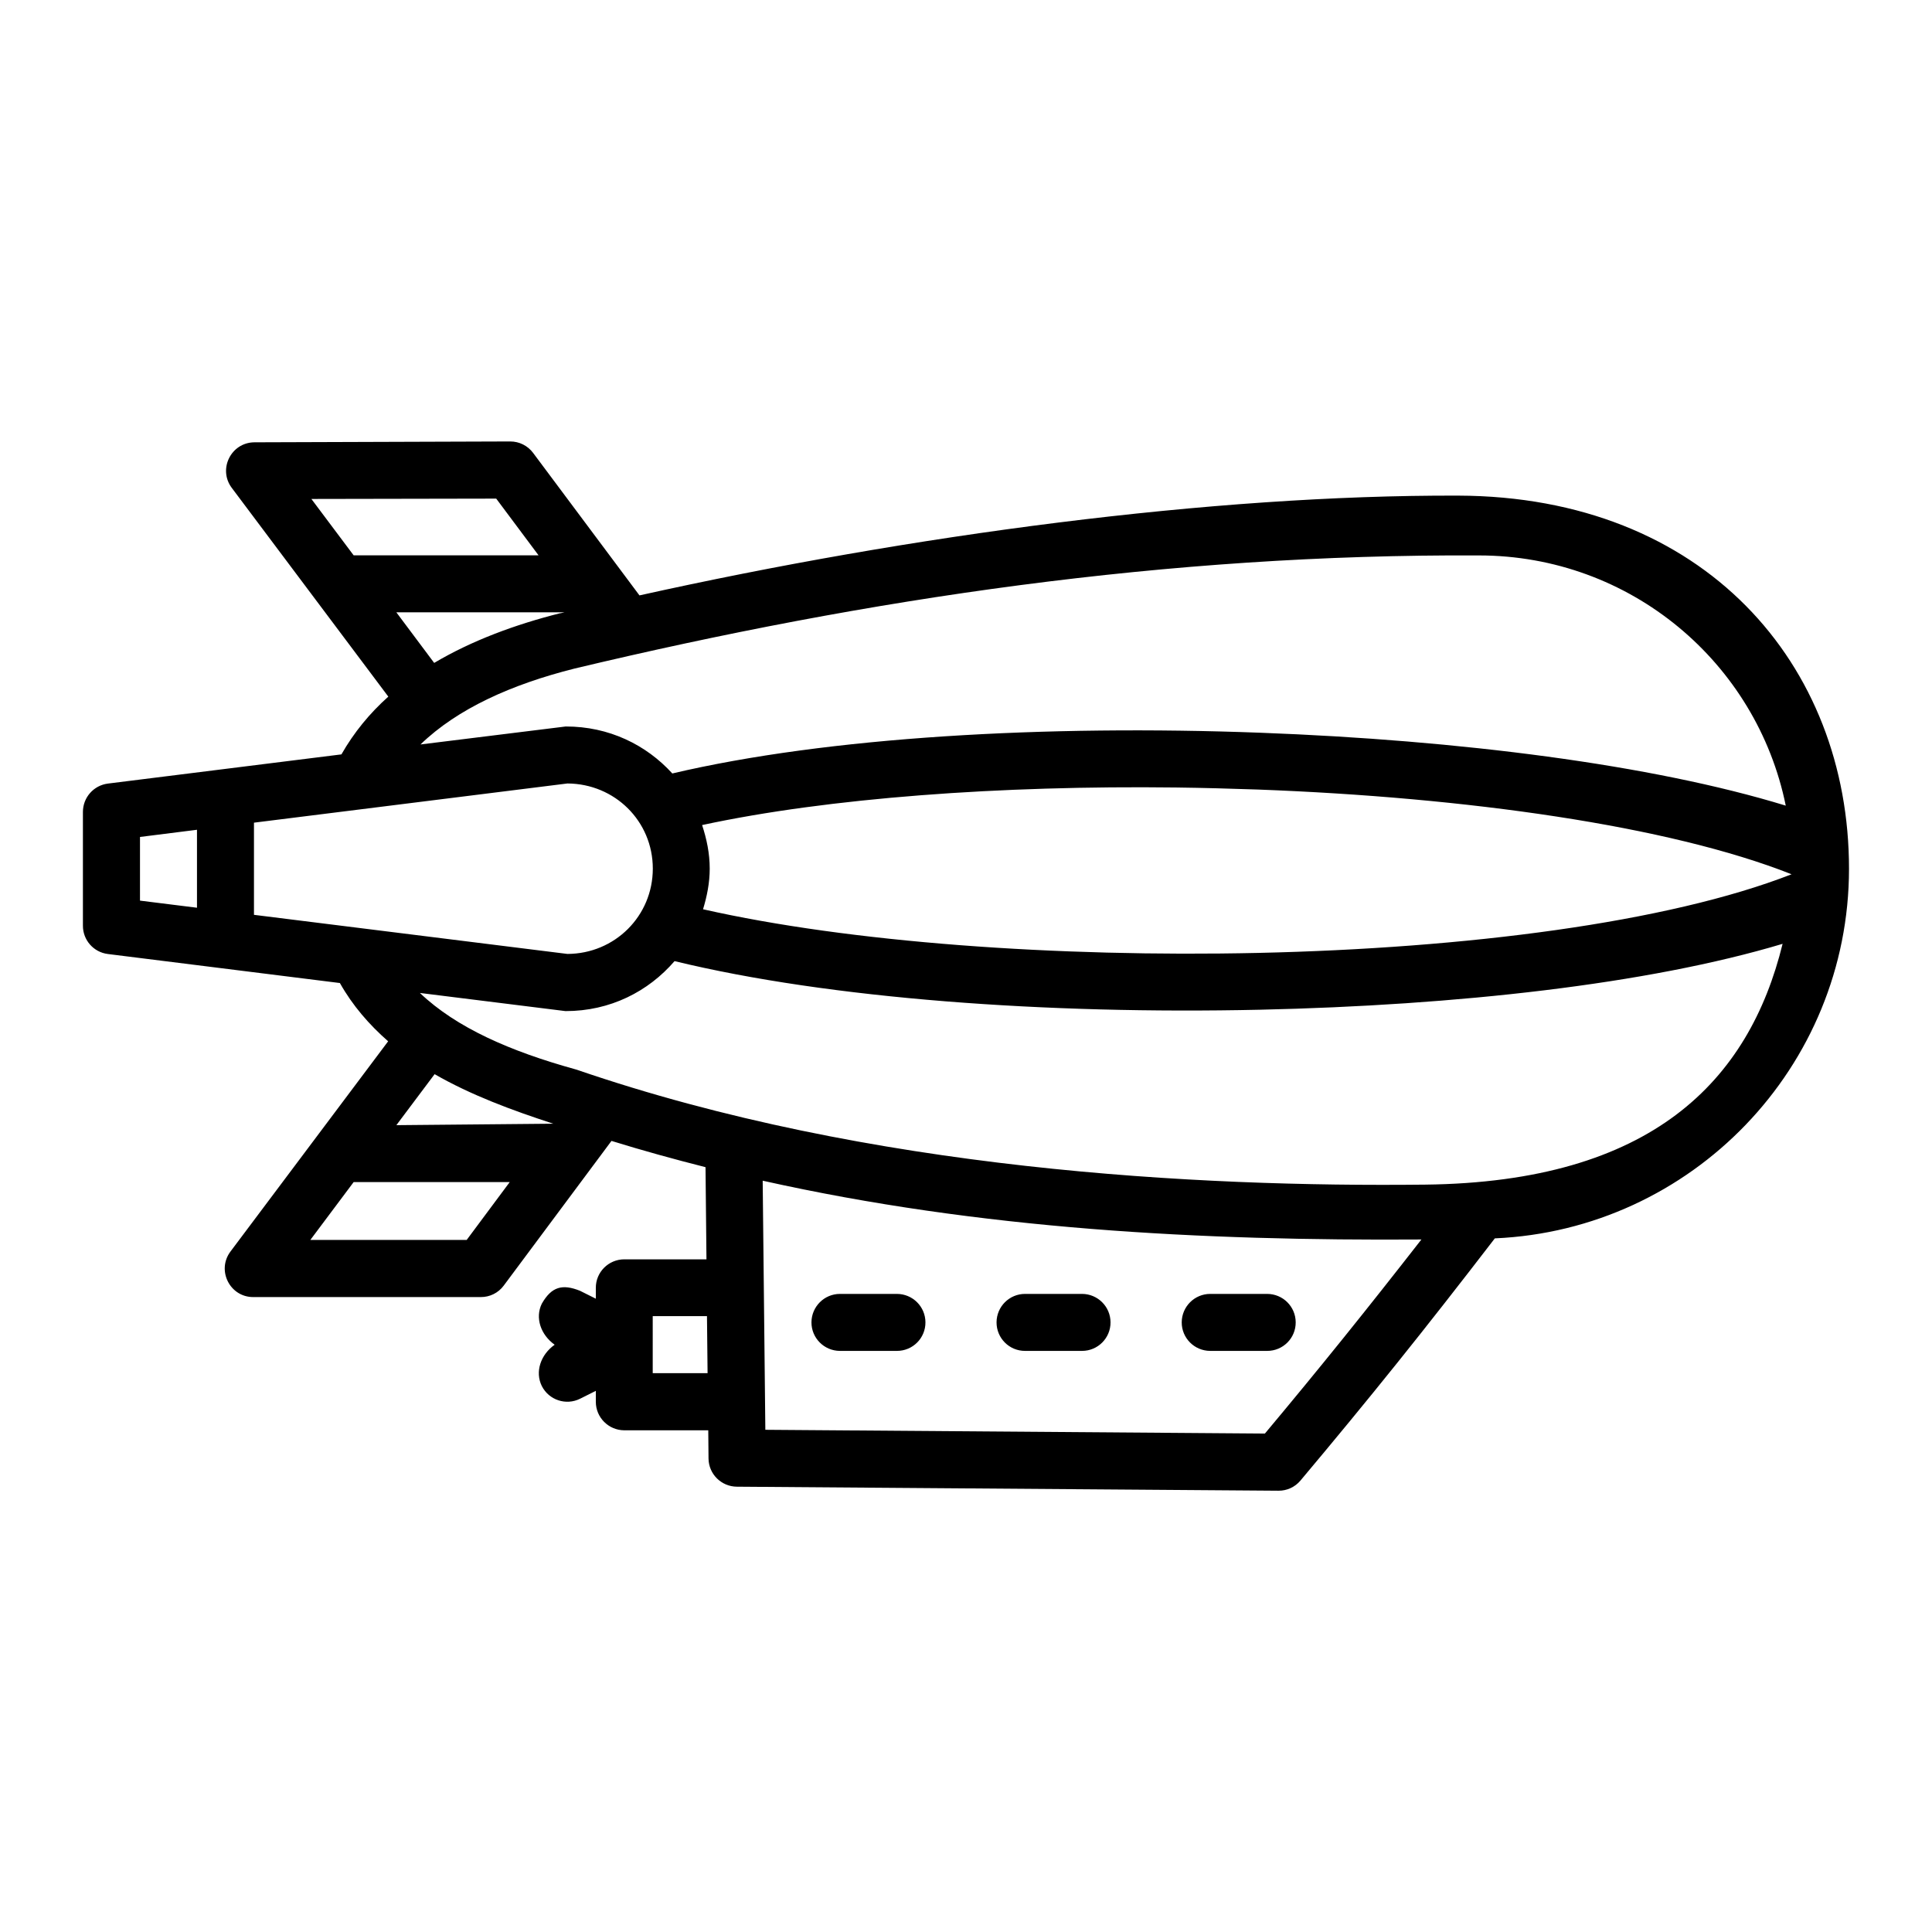 <?xml version="1.0" encoding="UTF-8" standalone="no"?>
<svg
   xmlns:dc="http://purl.org/dc/elements/1.1/"
   xmlns:cc="http://creativecommons.org/ns#"
   xmlns:rdf="http://www.w3.org/1999/02/22-rdf-syntax-ns#"
   xmlns:svg="http://www.w3.org/2000/svg"
   xmlns="http://www.w3.org/2000/svg"
   xmlns:sodipodi="http://sodipodi.sourceforge.net/DTD/sodipodi-0.dtd"
   xmlns:inkscape="http://www.inkscape.org/namespaces/inkscape"
   inkscape:export-ydpi="576"
   inkscape:export-xdpi="576"
   inkscape:export-filename="D:\Projeck juni #2\export\line\png\25 - Cabriolet.png"
   width="64pt"
   height="64pt"
   viewBox="0 0 22.578 22.578"
   version="1.1"
   id="svg831"
   inkscape:version="1.0 (4035a4fb49, 2020-05-01)"
   sodipodi:docname="26 - Zeppelin.svg">
  <defs
     id="defs825">
    <pattern
       id="EMFhbasepattern"
       patternUnits="userSpaceOnUse"
       width="6"
       height="6"
       x="0"
       y="0" />
    <pattern
       id="EMFhbasepattern-9"
       patternUnits="userSpaceOnUse"
       width="6"
       height="6"
       x="0"
       y="0" />
    <pattern
       id="EMFhbasepattern-0"
       patternUnits="userSpaceOnUse"
       width="6"
       height="6"
       x="0"
       y="0" />
    <pattern
       id="EMFhbasepattern-7"
       patternUnits="userSpaceOnUse"
       width="6"
       height="6"
       x="0"
       y="0" />
    <pattern
       id="EMFhbasepattern-2"
       patternUnits="userSpaceOnUse"
       width="6"
       height="6"
       x="0"
       y="0" />
    <pattern
       id="EMFhbasepattern-98"
       patternUnits="userSpaceOnUse"
       width="6"
       height="6"
       x="0"
       y="0" />
    <pattern
       id="EMFhbasepattern-6"
       patternUnits="userSpaceOnUse"
       width="6"
       height="6"
       x="0"
       y="0" />
    <pattern
       id="EMFhbasepattern-01"
       patternUnits="userSpaceOnUse"
       width="6"
       height="6"
       x="0"
       y="0" />
    <pattern
       id="EMFhbasepattern-07"
       patternUnits="userSpaceOnUse"
       width="6"
       height="6"
       x="0"
       y="0" />
    <pattern
       id="EMFhbasepattern-8"
       patternUnits="userSpaceOnUse"
       width="6"
       height="6"
       x="0"
       y="0" />
    <pattern
       id="EMFhbasepattern-4"
       patternUnits="userSpaceOnUse"
       width="6"
       height="6"
       x="0"
       y="0" />
    <pattern
       id="EMFhbasepattern-40"
       patternUnits="userSpaceOnUse"
       width="6"
       height="6"
       x="0"
       y="0" />
    <pattern
       id="EMFhbasepattern-08"
       patternUnits="userSpaceOnUse"
       width="6"
       height="6"
       x="0"
       y="0" />
    <pattern
       id="EMFhbasepattern-04"
       patternUnits="userSpaceOnUse"
       width="6"
       height="6"
       x="0"
       y="0" />
    <pattern
       id="EMFhbasepattern-014"
       patternUnits="userSpaceOnUse"
       width="6"
       height="6"
       x="0"
       y="0" />
    <pattern
       id="EMFhbasepattern-27"
       patternUnits="userSpaceOnUse"
       width="6"
       height="6"
       x="0"
       y="0" />
    <pattern
       id="EMFhbasepattern-09"
       patternUnits="userSpaceOnUse"
       width="6"
       height="6"
       x="0"
       y="0" />
    <pattern
       id="EMFhbasepattern-5"
       patternUnits="userSpaceOnUse"
       width="6"
       height="6"
       x="0"
       y="0" />
    <pattern
       id="EMFhbasepattern-018"
       patternUnits="userSpaceOnUse"
       width="6"
       height="6"
       x="0"
       y="0" />
  </defs>
  <sodipodi:namedview
     id="base"
     pagecolor="#ffffff"
     bordercolor="#666666"
     borderopacity="1.0"
     inkscape:pageopacity="0.0"
     inkscape:pageshadow="2"
     inkscape:zoom="6.2578125"
     inkscape:cx="42.666667"
     inkscape:cy="42.666667"
     inkscape:document-units="pt"
     inkscape:current-layer="layer1"
     showgrid="false"
     units="pt"
     inkscape:window-width="1366"
     inkscape:window-height="705"
     inkscape:window-x="-8"
     inkscape:window-y="-8"
     inkscape:window-maximized="1"
     inkscape:pagecheckerboard="true"
     inkscape:showpageshadow="false"
     inkscape:object-paths="true"
     inkscape:snap-intersection-paths="true"
     inkscape:snap-smooth-nodes="true"
     inkscape:snap-midpoints="true"
     showguides="true"
     inkscape:snap-bbox="true"
     inkscape:bbox-nodes="true"
     inkscape:snap-nodes="false"
     inkscape:snap-global="true"
     inkscape:document-rotation="0">
    <inkscape:grid
       type="xygrid"
       id="grid1378" />
    <sodipodi:guide
       position="0.97,21.608"
       orientation="78,0"
       id="guide1380"
       inkscape:locked="false" />
    <sodipodi:guide
       position="0.97,0.97"
       orientation="0,78"
       id="guide1382"
       inkscape:locked="false" />
    <sodipodi:guide
       position="21.608,0.97"
       orientation="-78,0"
       id="guide1384"
       inkscape:locked="false" />
    <sodipodi:guide
       position="21.608,21.608"
       orientation="0,-78"
       id="guide1386"
       inkscape:locked="false" />
  </sodipodi:namedview>
  <g
     inkscape:label="Icon"
     inkscape:groupmode="layer"
     id="layer1"
     transform="translate(0,-274.422)">
    <path
       sodipodi:nodetypes="cccccccccccsccccccccccccccccccccccccccccccccccccccccccccccccsccccscscsccccccccccscccccccsccccccccccccsccscccsccscccsccscccccccccc"
       d="m 6.332,290.62 c 0.083,0.164 0.283,0.23 0.447,0.148 l 0.184,-0.092 v 0.129 c 6.657e-4,0.183 0.149,0.331 0.332,0.332 h 0.982 l 0.003,0.33 c 0.002,0.182 0.15,0.328 0.332,0.329 l 6.328,0.047 c 0.099,10e-4 0.193,-0.042 0.257,-0.118 0.812,-0.967 1.438,-1.746 2.272,-2.831 2.298,-0.1 4.139,-1.998 4.139,-4.32 0,-2.385 -1.688,-4.351 -4.568,-4.36 -2.88,-0.009 -6.385,0.459 -9.567,1.166 l -1.242,-1.664 c -0.063,-0.085 -0.162,-0.135 -0.268,-0.135 h -7.66e-5 l -2.991,0.01 c -0.273,0.003 -0.427,0.315 -0.263,0.533 l 1.829,2.439 c -0.216,0.193 -0.401,0.417 -0.548,0.675 l -2.728,0.341 c -0.168,0.021 -0.293,0.163 -0.293,0.332 v 1.329 c -6.7079e-4,0.168 0.125,0.311 0.293,0.331 l 2.71,0.339 c 0.149,0.265 0.343,0.487 0.564,0.681 l -1.842,2.456 c -0.165,0.219 -0.009,0.533 0.265,0.533 h 2.659 c 0.105,6.7e-4 0.205,-0.048 0.268,-0.133 l 1.26,-1.692 c 0.365,0.113 0.732,0.214 1.099,0.307 l 0.011,1.077 H 7.295 c -0.184,6.7e-4 -0.333,0.15 -0.332,0.334 v 0.126 l -0.184,-0.092 c -0.207,-0.083 -0.333,-0.049 -0.447,0.15 -0.081,0.164 -0.014,0.363 0.15,0.48 -0.165,0.117 -0.232,0.318 -0.15,0.483 z m -0.533,-10.371 0.495,0.663 H 4.133 l -0.494,-0.659 z m -0.885,2.873 c 0.433,-0.419 1.065,-0.702 1.8,-0.887 3.435,-0.82 6.937,-1.34 10.568,-1.322 1.773,0 3.247,1.253 3.587,2.924 -1.566,-0.48 -3.818,-0.765 -6.14,-0.852 -2.502,-0.094 -5.054,0.048 -6.872,0.476 -0.305,-0.335 -0.741,-0.55 -1.246,-0.549 z M 4.632,281.578 h 1.964 c -0.014,0.004 -0.029,0.006 -0.044,0.01 -0.002,-2e-5 -0.003,-2e-5 -0.005,0 -0.524,0.132 -1.031,0.319 -1.473,0.581 z m 1.999,2 c 0.554,0.003 0.998,0.441 0.998,0.995 3.4e-6,0.554 -0.444,0.995 -0.998,0.997 L 2.968,285.113 v -1.077 z m 8.076,1.98 c -2.366,0.052 -4.786,-0.124 -6.491,-0.51 0.046,-0.152 0.078,-0.309 0.078,-0.475 0,-0.179 -0.036,-0.348 -0.089,-0.509 1.476,-0.318 3.488,-0.464 5.539,-0.439 h -1.2e-5 c 0.319,0.004 0.64,0.013 0.958,0.024 2.43,0.091 4.796,0.421 6.235,0.99 -1.453,0.567 -3.811,0.865 -6.23,0.919 z M 2.302,284.119 v 0.911 l -0.666,-0.083 v -0.744 z m 12.421,2.103 c 2.299,-0.051 4.534,-0.298 6.109,-0.77 -0.393,1.6 -1.526,2.784 -4.179,2.814 -2.652,0.029 -6.484,-0.165 -9.916,-1.344 -0.006,-10e-4 -0.012,-0.004 -0.018,-0.005 -0.753,-0.209 -1.384,-0.483 -1.812,-0.891 l 1.701,0.212 c 0.522,10e-4 0.969,-0.229 1.275,-0.584 1.812,0.44 4.347,0.623 6.839,0.568 z m -10.091,1.349 0.447,-0.596 c 0.422,0.243 0.901,0.421 1.387,0.579 z m 4.281,0.649 c 2.548,0.569 5.124,0.704 7.698,0.687 -0.633,0.812 -1.185,1.499 -1.829,2.268 l -5.838,-0.044 z m -4.78,0.016 h 1.824 l -0.503,0.676 H 3.627 Z m 5.682,1.307 c -0.183,6.6e-4 -0.331,0.149 -0.332,0.332 -6.657e-4,0.184 0.148,0.333 0.332,0.334 h 0.666 c 0.185,6.6e-4 0.335,-0.149 0.334,-0.334 -6.65e-4,-0.184 -0.15,-0.332 -0.334,-0.332 z m 2.165,0 c -0.184,-6.7e-4 -0.333,0.148 -0.334,0.332 -6.66e-4,0.185 0.149,0.335 0.334,0.334 H 12.646 c 0.184,-3.3e-4 0.333,-0.15 0.332,-0.334 -6.65e-4,-0.183 -0.149,-0.331 -0.332,-0.332 z m 2.162,0 c -0.183,6.6e-4 -0.331,0.149 -0.332,0.332 -6.66e-4,0.184 0.148,0.333 0.332,0.334 h 0.666 c 0.185,6.6e-4 0.335,-0.149 0.334,-0.334 -6.66e-4,-0.184 -0.15,-0.332 -0.334,-0.332 z m -6.514,0.26 h 0.634 l 0.007,0.666 h -0.641 z"
       style="color:#000000;font-style:normal;font-variant:normal;font-weight:normal;font-stretch:normal;font-size:medium;line-height:normal;font-family:sans-serif;font-variant-ligatures:normal;font-variant-position:normal;font-variant-caps:normal;font-variant-numeric:normal;font-variant-alternates:normal;font-variant-east-asian:normal;font-feature-settings:normal;font-variation-settings:normal;text-indent:0;text-align:start;text-decoration:none;text-decoration-line:none;text-decoration-style:solid;text-decoration-color:#000000;letter-spacing:normal;word-spacing:normal;text-transform:none;writing-mode:lr-tb;direction:ltr;text-orientation:mixed;dominant-baseline:auto;baseline-shift:baseline;text-anchor:start;white-space:normal;shape-padding:0;shape-margin:0;inline-size:0;clip-rule:nonzero;display:inline;overflow:visible;visibility:visible;isolation:auto;mix-blend-mode:normal;color-interpolation:sRGB;color-interpolation-filters:linearRGB;solid-color:#000000;solid-opacity:1;vector-effect:none;fill:#000000;fill-opacity:1;fill-rule:nonzero;stroke:none;stroke-width:0.529;stroke-linecap:round;stroke-linejoin:round;stroke-miterlimit:4;stroke-dasharray:none;stroke-dashoffset:0;stroke-opacity:1;color-rendering:auto;image-rendering:auto;shape-rendering:auto;text-rendering:auto;enable-background:accumulate;stop-color:#000000"
       id="path442" />
  </g>
</svg>
